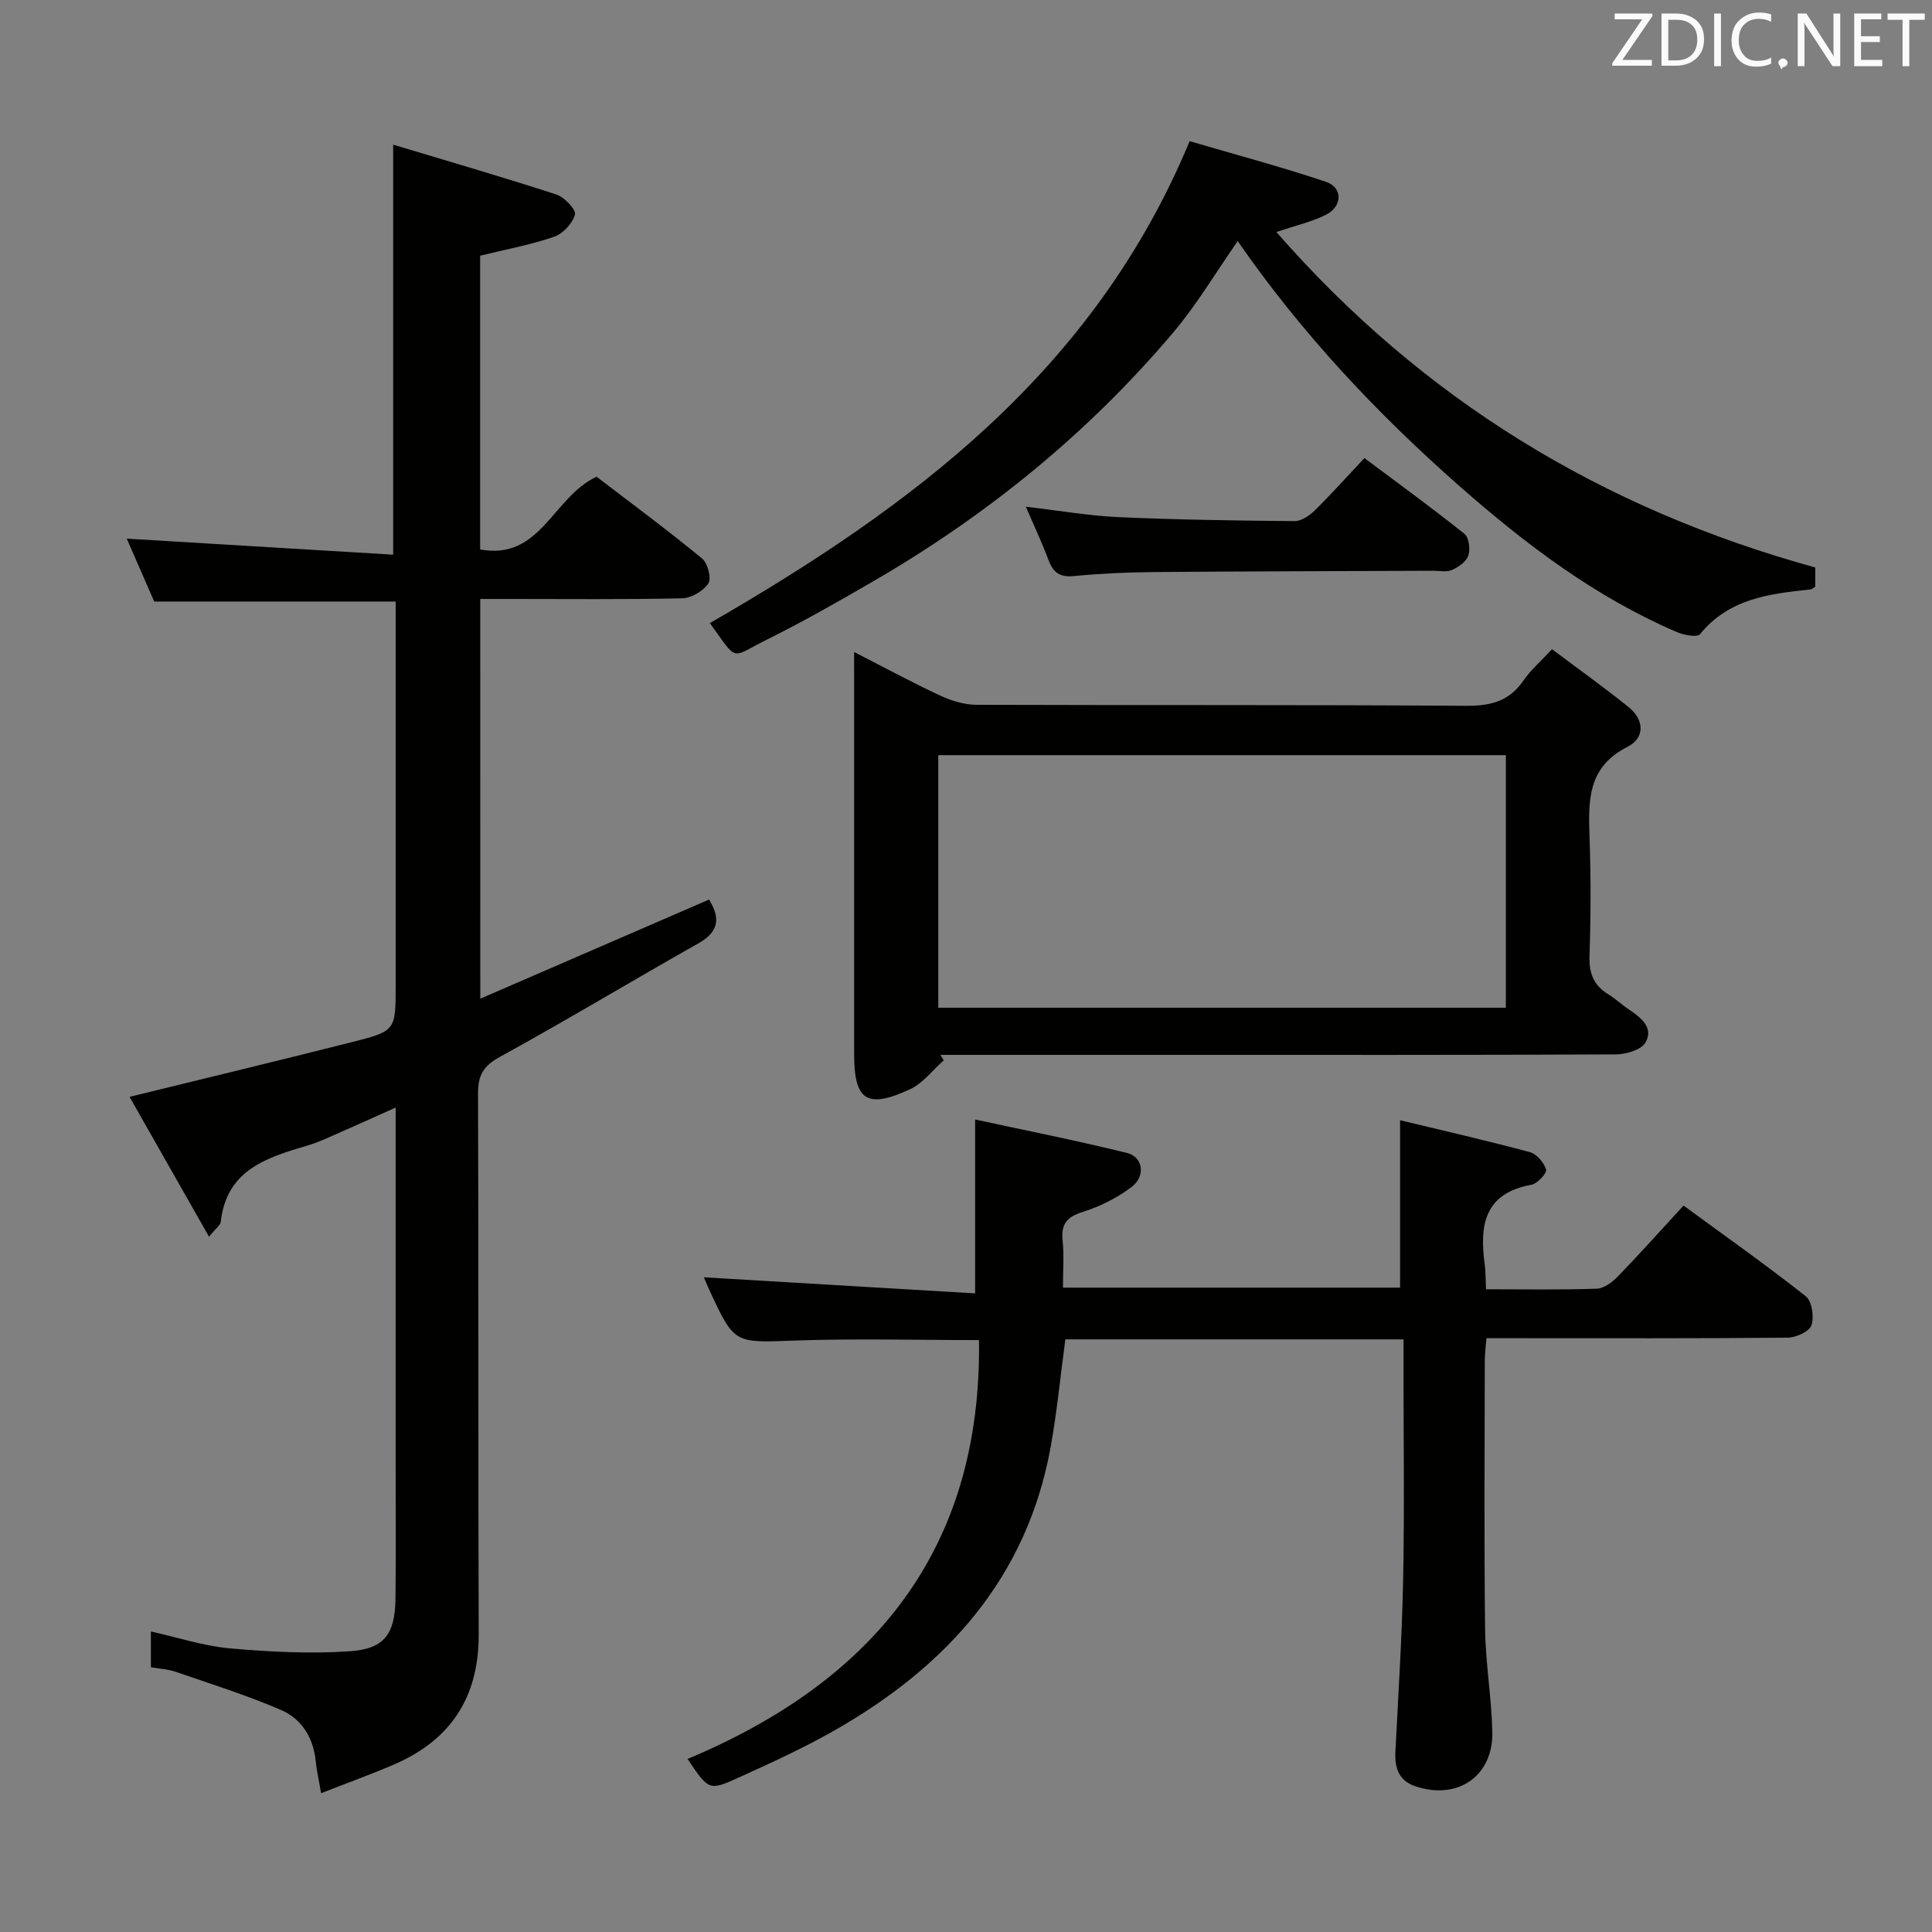 <svg enable-background="new 0 0 400 400" viewBox="0 0 400 400" xmlns="http://www.w3.org/2000/svg"><rect x="0" y="0" width="400" height="400" fill="#808080" stroke="none"/><path d="m99.44 206.77c16.11-6.98 31.6-13.7 47.37-20.53 2.19 3.59 2.29 6.53-2.18 9.05-13.74 7.75-27.26 15.91-41.09 23.5-3.44 1.89-4.58 3.77-4.57 7.61.15 37.32 0 74.64.14 111.96.05 12.98-5.75 21.87-17.51 26.95-4.79 2.07-9.71 3.83-15.12 5.95-.51-2.98-.93-4.73-1.1-6.5-.46-4.89-2.86-8.85-7.16-10.71-7.09-3.07-14.52-5.39-21.84-7.92-1.54-.53-3.24-.61-5.14-.94 0-2.41 0-4.65 0-7.41 5.55 1.23 10.92 3.01 16.39 3.5 8.22.73 16.55 1.15 24.76.6 7.22-.48 9.4-3.61 9.49-10.89.11-9.33.03-18.66.03-27.99 0-22.49 0-44.98 0-67.47 0-1.82 0-3.64 0-6.22-4.11 1.84-7.68 3.47-11.27 5.04-2.28.99-4.54 2.1-6.92 2.8-8.47 2.51-16.83 5.03-18.02 15.84-.07.66-.94 1.23-2.42 3.06-5.77-10.15-11.12-19.56-16.46-28.96 15.78-3.87 30.98-7.52 46.15-11.36 8.98-2.27 8.95-2.4 8.95-11.8 0-24.66 0-49.31 0-73.97 0-1.79 0-3.59 0-5.42-16.84 0-33.24 0-49.99 0-1.91-4.37-3.96-9.08-5.69-13.02 18.26 1.1 36.68 2.2 55.16 3.32 0-28.73 0-56.1 0-84.89 11.48 3.46 22.69 6.71 33.79 10.32 1.66.54 4.12 3.14 3.85 4.15-.5 1.84-2.5 3.98-4.35 4.61-4.83 1.67-9.91 2.59-15.28 3.91v60.82c12.54 2.32 15.01-10.86 24.11-15.06 6.92 5.3 14.52 10.93 21.83 16.92 1.17.96 1.99 4.11 1.31 5.16-1.03 1.58-3.52 3.05-5.42 3.09-11.82.27-23.65.14-35.48.14-1.99 0-3.97 0-6.33 0 .01 27.32.01 54.38.01 82.76z" fill="#010100"/><path d="m307.67 266.93c7.95 0 15.44.14 22.91-.12 1.52-.05 3.27-1.38 4.43-2.59 4.51-4.65 8.83-9.49 13.55-14.62 8.57 6.28 17.11 12.31 25.3 18.77 1.28 1.01 1.77 4.29 1.18 6.02-.44 1.3-3.2 2.54-4.94 2.56-18.83.18-37.66.11-56.49.11-1.82 0-3.64 0-5.86 0-.13 1.73-.34 3.18-.34 4.63-.02 18.5-.16 36.99.06 55.49.09 7.12 1.34 14.23 1.5 21.36.21 9.19-7.18 14.24-15.94 11.29-3.42-1.15-4.29-3.78-4.13-7.11.6-11.95 1.38-23.9 1.61-35.86.28-14.66.07-29.33.07-43.99 0-1.79 0-3.57 0-5.57-23.74 0-46.84 0-70.01 0-1.02 7.55-1.72 14.96-3.04 22.26-4.9 27.11-21.53 45.46-44.68 58.66-6.49 3.7-13.32 6.82-20.13 9.9-5.94 2.69-6.03 2.5-10.37-3.95 38.36-16.06 60.94-43.2 60.34-86.72-13 0-25.62-.35-38.21.1-12.43.44-12.42.8-17.66-10.57-.48-1.05-.92-2.11-1.1-2.53 18.66 1.11 37.52 2.22 56.17 3.33 0-12.5 0-23.7 0-36 10.04 2.17 20.79 4.31 31.43 6.92 3.34.82 3.93 4.8.95 7.06-2.97 2.26-6.52 4.03-10.08 5.15-3.3 1.04-4.54 2.49-4.19 5.91.32 3.11.07 6.28.07 9.77h69.8c0-11.23 0-22.56 0-34.66 8.71 2.1 17.83 4.18 26.86 6.6 1.41.38 2.94 2.17 3.37 3.62.21.73-1.79 2.91-3.03 3.14-9.81 1.76-10.78 8.45-9.67 16.5.19 1.44.16 2.93.27 5.14z" fill="#010100"/><path d="m176.83 134.99c6.59 3.37 12.12 6.37 17.82 9.02 2.31 1.07 4.98 1.9 7.49 1.91 33.8.12 67.6-.03 101.4.21 5.09.04 8.93-.94 11.88-5.24 1.48-2.16 3.54-3.92 5.91-6.48 5.35 4.02 10.71 7.85 15.84 11.97 3.3 2.65 3.42 6.41-.21 8.24-8.59 4.33-8.09 11.65-7.84 19.34.26 7.98.24 15.99-.03 23.97-.12 3.54.84 6.06 3.86 7.91 1.55.95 2.9 2.24 4.42 3.25 2.5 1.66 5.04 3.78 3.29 6.77-.89 1.52-4.01 2.43-6.12 2.44-30.64.15-61.27.1-91.91.1-15.98 0-31.95 0-47.93 0 .23.37.47.75.7 1.12-2.32 2.05-4.32 4.77-7.01 6.01-8.94 4.12-11.55 2.3-11.55-7.29 0-25.64 0-51.28 0-76.92-.01-1.8-.01-3.61-.01-6.33zm134.94 21.36c-39.48 0-78.5 0-117.51 0v52.29h117.51c0-17.52 0-34.76 0-52.29z" fill="#010100"/><path d="m375.83 117.49v3.99c-.43.25-.69.53-.97.56-8.51.88-16.9 1.88-22.89 9.26-.58.71-3.35.19-4.81-.44-16.86-7.25-31.23-18.11-44.95-30.18-17.19-15.13-32.72-31.66-45.96-50.76-4.54 6.5-8.41 13.07-13.26 18.82-17.67 20.93-38.65 37.97-62.33 51.69-7.19 4.17-14.43 8.3-21.87 11.99-7.76 3.85-5.85 4.78-11.82-3.41 41.69-24.07 79.5-52 99.33-99.78 9 2.64 18.71 5.23 28.22 8.41 3.5 1.17 3.45 5.07.05 6.8-2.89 1.47-6.17 2.19-10.31 3.6 30.27 34.63 67.39 57.28 111.57 69.45z" fill="#010100"/><path d="m282.49 94.84c7.27 5.44 14.11 10.41 20.7 15.68.94.75 1.25 3.18.82 4.49-.41 1.26-2.02 2.39-3.37 2.99-1.12.5-2.62.16-3.95.17-19.31.08-38.63.11-57.94.27-5.48.05-10.97.3-16.42.83-2.87.28-4.26-.7-5.22-3.26-1.33-3.54-2.94-6.97-4.72-11.1 6.89.8 13.05 1.88 19.25 2.16 12.12.54 24.27.72 36.4.82 1.39.01 3.06-1.13 4.15-2.19 3.43-3.38 6.65-6.98 10.3-10.86z" fill="#010100"/><g fill="#fafafb"><path d="m342.2 3.2-6.3 9.2h6.1v1.2h-8.2v-.5l6.2-9.1h-5.7v-1.2h7.8v.4z"/><path d="m344 13.7v-10.9h3.1c1.6 0 3 .5 4.1 1.4 1.1 1 1.6 2.2 1.6 3.9s-.5 3-1.6 4-2.5 1.5-4.2 1.5h-3zm1.4-9.6v8.4h1.6c1.4 0 2.5-.4 3.2-1.1.8-.8 1.2-1.8 1.2-3.2s-.4-2.4-1.2-3.1-1.8-1-3.1-1z"/><path d="m356.3 2.8v10.9h-1.4v-10.9z"/><path d="m366.6 13.2c-.8.4-1.8.6-3 .6-1.6 0-2.8-.5-3.7-1.5s-1.4-2.3-1.4-3.9c0-1.7.5-3.2 1.6-4.2s2.4-1.6 4-1.6c1 0 1.9.1 2.6.4v1.5c-.8-.4-1.6-.6-2.6-.6-1.2 0-2.2.4-3 1.2s-1.1 1.9-1.1 3.3c0 1.3.4 2.3 1.1 3.1s1.6 1.1 2.8 1.1c1.1 0 2-.2 2.8-.7v1.3z"/><path d="m368.2 13c0-.3.1-.5.3-.6.2-.2.4-.3.6-.3.3 0 .5.1.7.3s.3.4.3.6-.1.5-.3.6c-.2.2-.4.3-.7.3-.3 1-.5-.1-.6-.3-.2-.2-.3-.4-.3-.6z"/><path d="m381.1 13.7h-1.7l-5.5-8.4c-.2-.2-.3-.5-.4-.7 0 .2.1.8.1 1.5v7.6h-1.4v-10.9h1.8l5.3 8.3c.3.4.4.6.4.8 0-.3-.1-.8-.1-1.6v-7.5h1.4v10.9z"/><path d="m389.7 13.7h-5.8v-10.9h5.6v1.2h-4.2v3.5h3.9v1.2h-3.9v3.7h4.4z"/><path d="m398.4 4.1h-3.1v9.6h-1.4v-9.6h-3.1v-1.3h7.7v1.3z"/></g></svg>